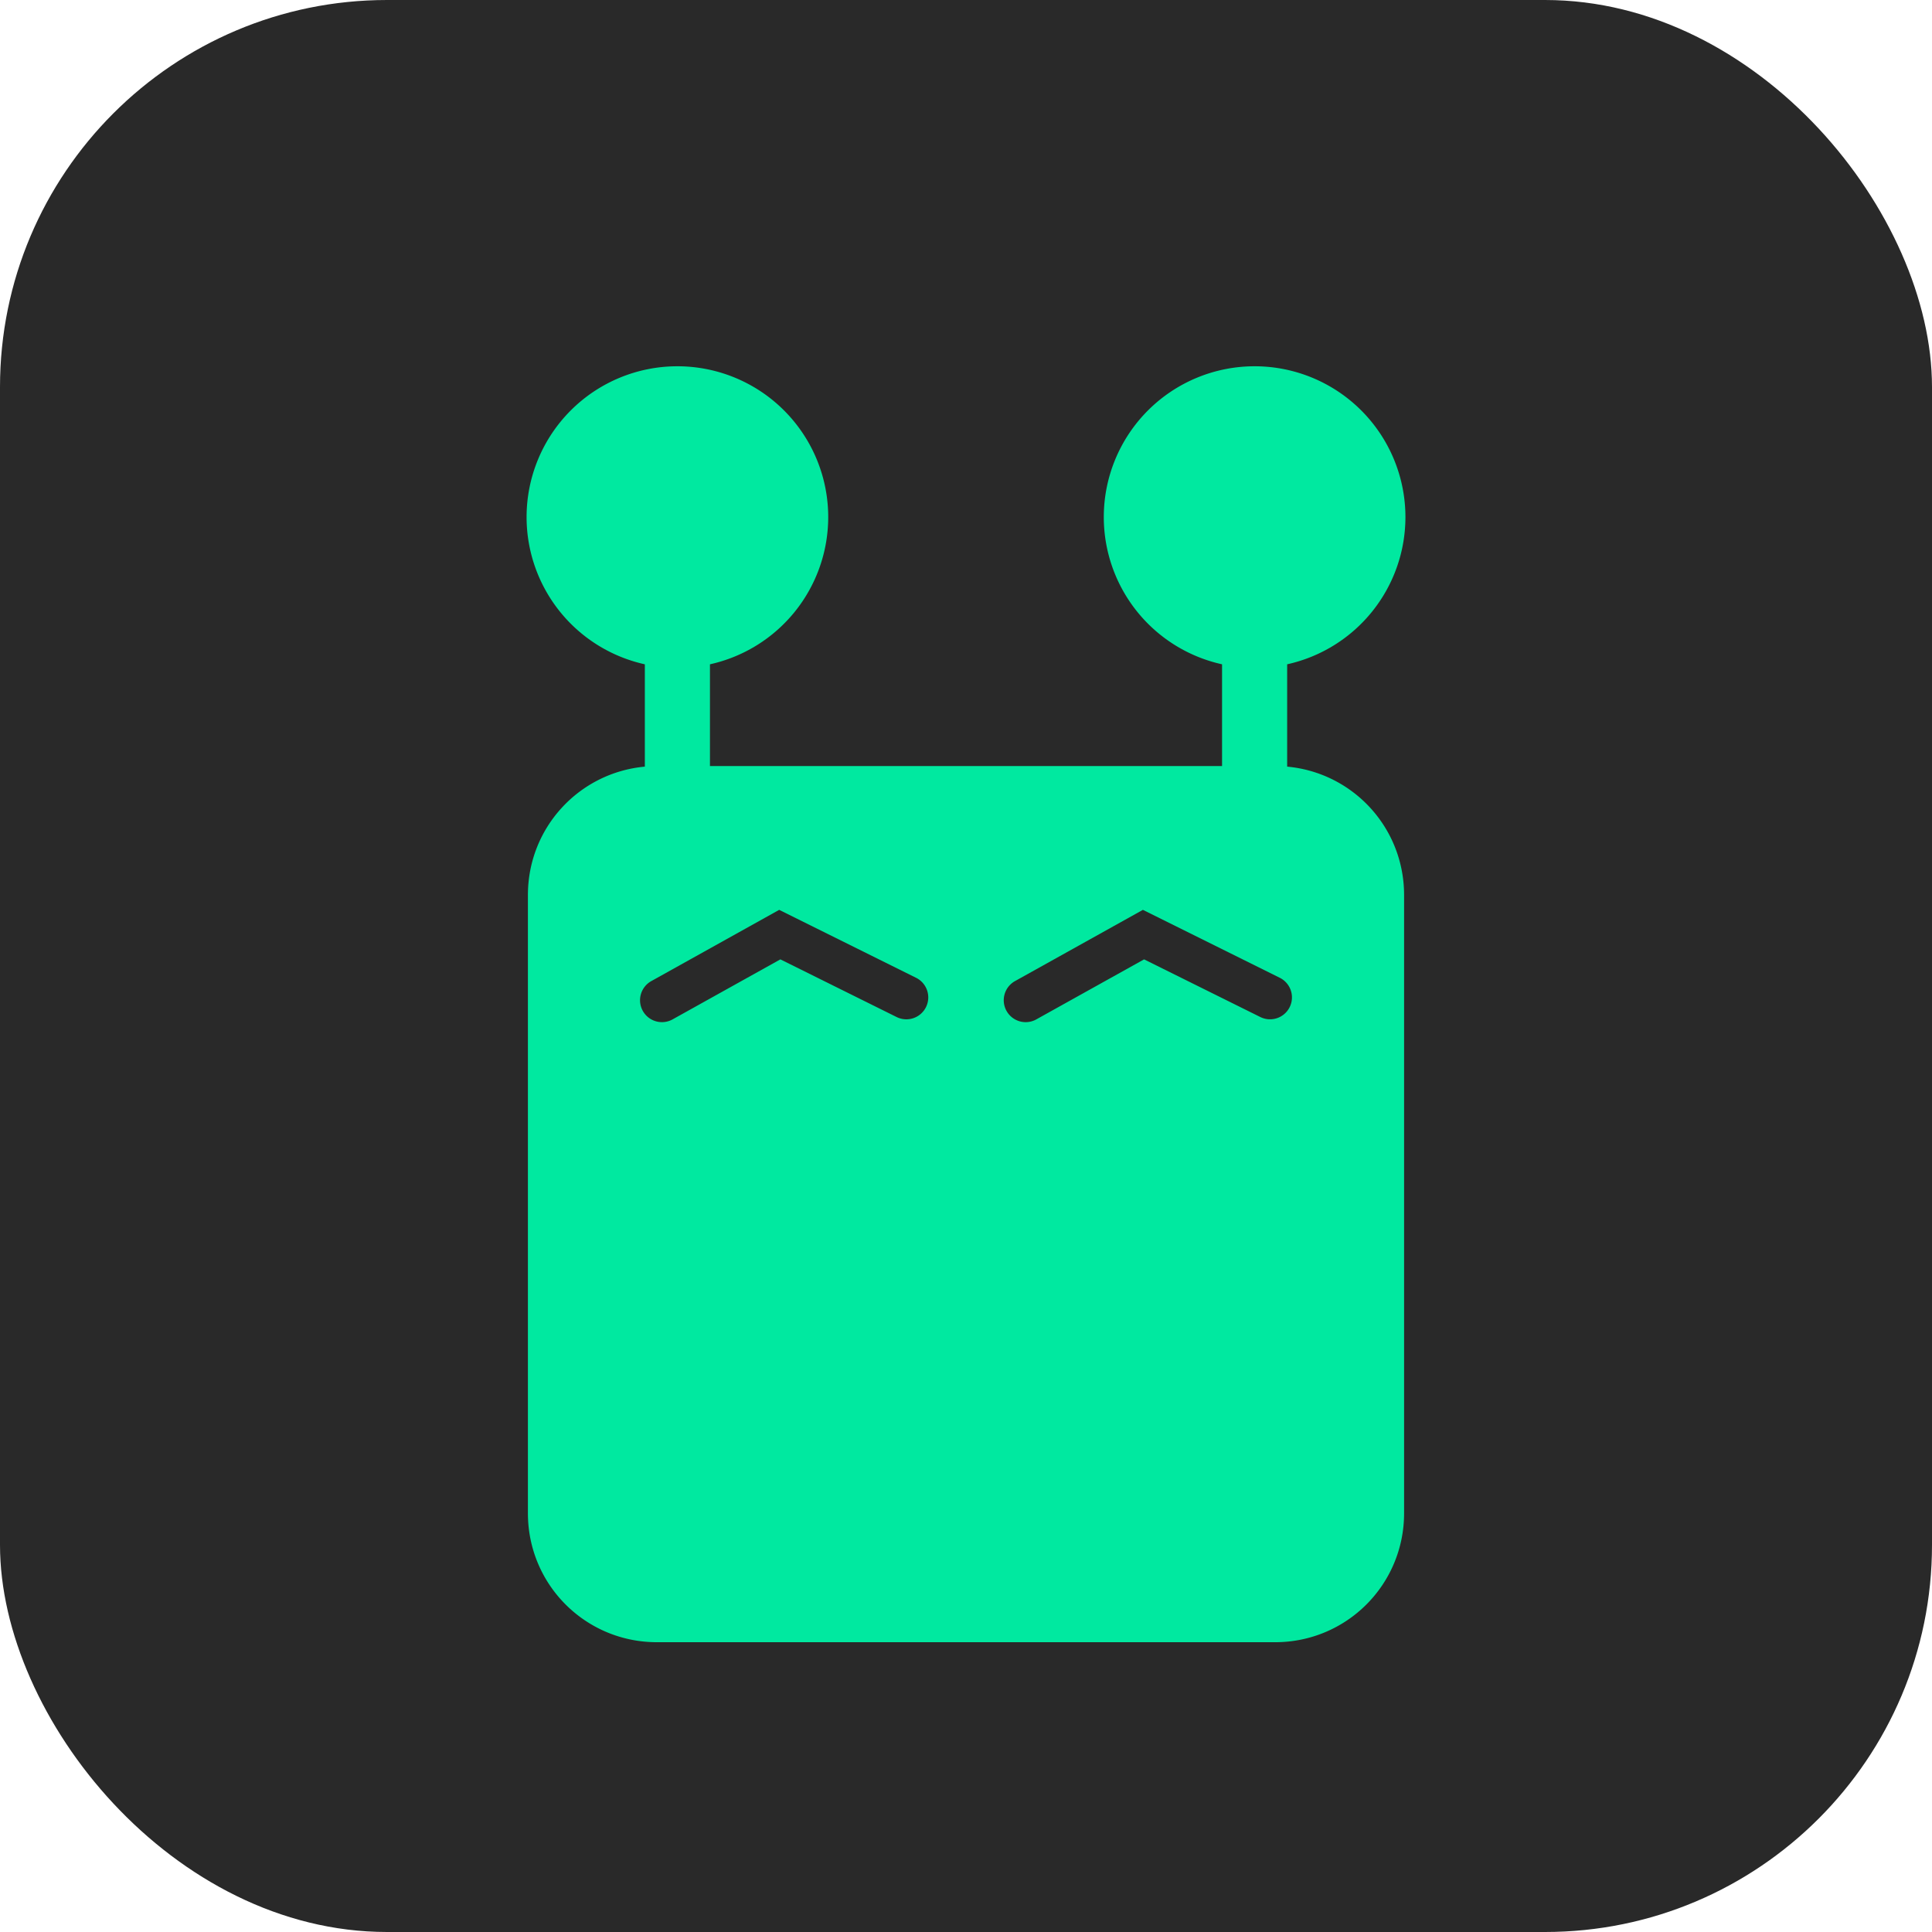 <?xml version="1.0" encoding="UTF-8" standalone="no"?>
<!-- Created with Inkscape (http://www.inkscape.org/) -->

<svg
   width="149.758mm"
   height="149.758mm"
   viewBox="0 0 149.758 149.758"
   version="1.1"
   id="svg5"
   inkscape:version="1.2.1 (9c6d41e, 2022-07-14)"
   sodipodi:docname="icon-rounded.svg"
   inkscape:export-filename="icon.png"
   inkscape:export-xdpi="173.67697"
   inkscape:export-ydpi="173.67697"
   xmlns:inkscape="http://www.inkscape.org/namespaces/inkscape"
   xmlns:sodipodi="http://sodipodi.sourceforge.net/DTD/sodipodi-0.dtd"
   xmlns="http://www.w3.org/2000/svg"
   xmlns:svg="http://www.w3.org/2000/svg">
  <sodipodi:namedview
     id="namedview7"
     pagecolor="#505050"
     bordercolor="#eeeeee"
     borderopacity="1"
     inkscape:showpageshadow="0"
     inkscape:pageopacity="0"
     inkscape:pagecheckerboard="0"
     inkscape:deskcolor="#505050"
     inkscape:document-units="mm"
     showgrid="false"
     inkscape:zoom="0.71292562"
     inkscape:cx="255.98743"
     inkscape:cy="341.55036"
     inkscape:window-width="1512"
     inkscape:window-height="847"
     inkscape:window-x="1435"
     inkscape:window-y="51"
     inkscape:window-maximized="0"
     inkscape:current-layer="layer1" />
  <defs
     id="defs2" />
  <g
     inkscape:label="Layer 1"
     inkscape:groupmode="layer"
     id="layer1"
     transform="translate(-28.945,-36.496)">
    <rect
       style="fill:#292929;fill-opacity:1;stroke-width:1.78;stroke-linecap:square;stroke-linejoin:miter"
       id="rect234"
       width="149.758"
       height="149.758"
       x="28.945"
       y="36.496"
       rx="30"
       ry="30" />
    <path
       id="rect952"
       style="fill:#00e9a0;stroke-width:5.8;stroke-linecap:square;paint-order:stroke fill markers;fill-opacity:1"
       d="M 81.453 64.887 A 11.69 11.69 0 0 0 69.763 76.577 A 11.69 11.69 0 0 0 78.929 87.989 L 78.929 95.921 C 73.832 96.39 69.866 100.652 69.866 105.876 L 69.866 153.791 C 69.866 159.331 74.326 163.791 79.866 163.791 L 127.782 163.791 C 133.322 163.791 137.782 159.331 137.782 153.791 L 137.782 105.876 C 137.782 100.652 133.816 96.39 128.719 95.921 L 128.719 87.989 A 11.69 11.69 0 0 0 137.886 76.577 A 11.69 11.69 0 0 0 126.195 64.887 A 11.69 11.69 0 0 0 114.505 76.577 A 11.69 11.69 0 0 0 123.672 87.989 L 123.672 95.876 L 83.977 95.876 L 83.977 87.989 A 11.69 11.69 0 0 0 93.144 76.577 A 11.69 11.69 0 0 0 81.453 64.887 z M 89.343 107.023 L 99.955 112.289 A 1.698 1.698 0 0 1 100.722 114.564 A 1.698 1.698 0 0 1 98.445 115.33 L 89.435 110.861 L 81.081 115.513 A 1.698 1.698 0 0 1 78.773 114.857 A 1.698 1.698 0 0 1 79.429 112.546 L 89.343 107.023 z M 117.536 107.023 L 128.148 112.289 A 1.698 1.698 0 0 1 128.913 114.564 A 1.698 1.698 0 0 1 126.638 115.33 L 117.628 110.861 L 109.275 115.513 A 1.698 1.698 0 0 1 106.966 114.857 A 1.698 1.698 0 0 1 107.622 112.546 L 117.536 107.023 z " />
  </g>
</svg>

